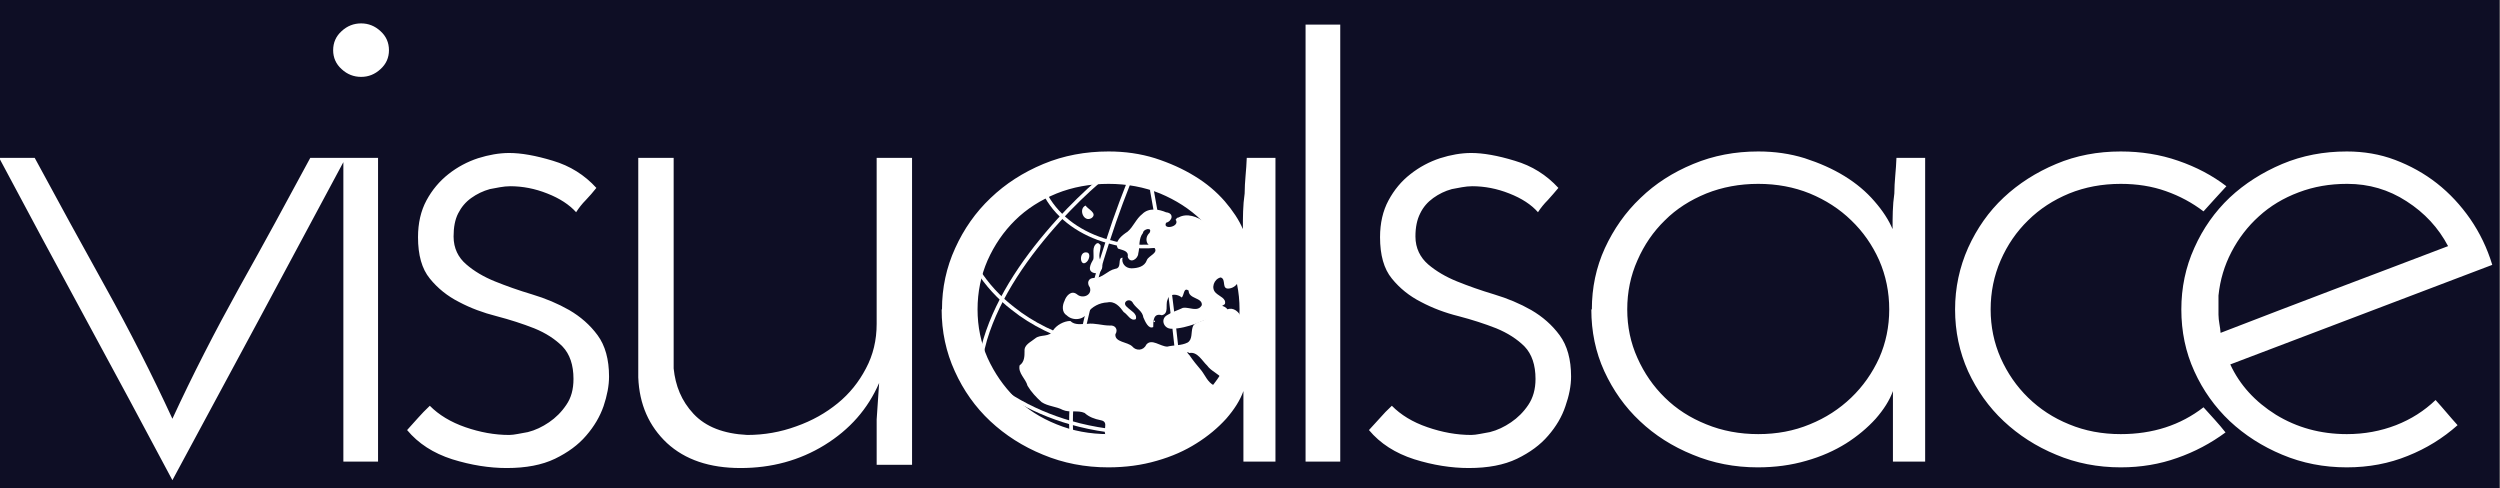 <?xml version="1.0" encoding="UTF-8" standalone="no"?>
<!-- Created with Inkscape (http://www.inkscape.org/) -->

<svg
   xmlns:dc="http://purl.org/dc/elements/1.1/"
   xmlns:cc="http://creativecommons.org/ns#"
   xmlns:rdf="http://www.w3.org/1999/02/22-rdf-syntax-ns#"
   xmlns:svg="http://www.w3.org/2000/svg"
   xmlns="http://www.w3.org/2000/svg"
   xmlns:sodipodi="http://sodipodi.sourceforge.net/DTD/sodipodi-0.dtd"
   xmlns:inkscape="http://www.inkscape.org/namespaces/inkscape"
   version="1.1"
   id="svg3524"
   inkscape:version="0.48.4 r9939"
   sodipodi:docname="logo.svg"
   height="50"
   width="256"
   viewBox="0 0 256.01 50"
   preserveAspectRatio="xMinYMin meet">
  <rect x="0" y="0" width="256.01" height="50" fill="#808080" stroke="none"/>
  <sodipodi:namedview
     pagecolor="#ffffff"
     bordercolor="#666666"
     borderopacity="1"
     objecttolerance="10"
     gridtolerance="10"
     guidetolerance="10"
     inkscape:pageopacity="0"
     inkscape:pageshadow="2"
     inkscape:window-width="966"
     inkscape:window-height="613"
     id="namedview23"
     showgrid="false"
     inkscape:zoom="2.4725"
     inkscape:cx="141.77"
     inkscape:cy="-13.847"
     inkscape:window-x="0"
     inkscape:window-y="0"
     inkscape:window-maximized="0"
     inkscape:current-layer="svg3524"
     inkscape:showpageshadow="false"
     fit-margin-bottom="0"
     fit-margin-top="0"
     fit-margin-left="0"
     fit-margin-right="0" />
  <defs
     id="defs3526" />
  <g
     transform="matrix(1.803,0,0,1.728,-6.3458e-8,-14.749)"
     id="layer3">
    <rect
       width="141.96"
       height="28.929"
       x="3.519e-008"
       y="8.533"
       id="rect3140"
       style="fill:#07071f;fill-opacity:0.941;fill-rule:nonzero;stroke:none">
      <title
         id="title3776">Fond</title>
    </rect>
  </g>
  <g
     transform="matrix(1.803,0,0,1.728,-548.56,-902.8)"
     id="layer1">
    <path
       d="m 437.54,533.35 c -0.96,0 -1.87,0.16 -2.73,0.5 -0.87,0.34 -1.62,0.81 -2.26,1.42 -0.64,0.6 -1.16,1.31 -1.56,2.11 -0.4,0.8 -0.65,1.66 -0.74,2.59 0,0.38 0,0.76 0,1.13 0,0.37 0.1,0.73 0.12,1.08 2.15,-0.87 4.29,-1.72 6.43,-2.57 2.15,-0.85 4.31,-1.7 6.49,-2.57 -0.55,-1.09 -1.33,-1.97 -2.36,-2.66 -1.02,-0.69 -2.14,-1.03 -3.36,-1.03 z m 8.26,4.8 c -2.5,0.99 -4.98,1.97 -7.44,2.95 -2.46,0.97 -4.94,1.96 -7.44,2.95 0.54,1.22 1.41,2.21 2.59,2.98 1.19,0.76 2.53,1.15 4.03,1.15 1,0 1.92,-0.18 2.79,-0.53 0.86,-0.35 1.61,-0.85 2.25,-1.49 0.23,0.26 0.43,0.51 0.63,0.75 0.19,0.24 0.4,0.48 0.62,0.74 -0.83,0.77 -1.77,1.38 -2.83,1.82 -1.06,0.45 -2.21,0.68 -3.46,0.68 -1.31,0 -2.53,-0.25 -3.67,-0.75 -1.13,-0.49 -2.13,-1.16 -2.98,-1.99 -0.84,-0.83 -1.52,-1.82 -2.01,-2.95 -0.5,-1.14 -0.74,-2.36 -0.74,-3.67 0,-1.28 0.24,-2.5 0.74,-3.65 0.49,-1.15 1.17,-2.15 2.01,-2.98 0.85,-0.83 1.85,-1.49 2.98,-1.99 1.14,-0.5 2.36,-0.74 3.67,-0.74 0.96,0 1.88,0.16 2.74,0.5 0.86,0.34 1.66,0.8 2.38,1.39 0.72,0.59 1.35,1.3 1.89,2.11 0.54,0.82 0.96,1.72 1.25,2.72 z m -16.4,8.44 c 0.22,0.26 0.44,0.51 0.65,0.75 0.21,0.24 0.41,0.49 0.6,0.74 -0.83,0.64 -1.75,1.15 -2.74,1.51 -0.99,0.37 -2.06,0.56 -3.21,0.56 -1.31,0 -2.54,-0.25 -3.67,-0.75 -1.14,-0.49 -2.13,-1.16 -2.98,-1.99 -0.85,-0.83 -1.52,-1.82 -2.02,-2.95 -0.49,-1.14 -0.74,-2.36 -0.74,-3.67 0,-1.28 0.25,-2.5 0.74,-3.65 0.5,-1.15 1.17,-2.15 2.02,-2.98 0.85,-0.83 1.84,-1.49 2.98,-1.99 1.13,-0.5 2.36,-0.74 3.67,-0.74 1.15,0 2.24,0.18 3.26,0.55 1.03,0.37 1.94,0.87 2.74,1.51 -0.23,0.26 -0.44,0.5 -0.65,0.74 -0.21,0.24 -0.43,0.49 -0.65,0.75 -0.64,-0.51 -1.35,-0.91 -2.14,-1.2 -0.78,-0.29 -1.64,-0.43 -2.56,-0.43 -1.06,0 -2.03,0.19 -2.93,0.57 -0.9,0.39 -1.67,0.91 -2.33,1.59 -0.66,0.67 -1.18,1.46 -1.56,2.37 -0.38,0.91 -0.57,1.88 -0.57,2.91 0,1.02 0.19,1.98 0.57,2.88 0.38,0.89 0.9,1.68 1.56,2.35 0.66,0.67 1.43,1.2 2.33,1.58 0.9,0.39 1.87,0.58 2.93,0.58 1.82,0 3.39,-0.53 4.7,-1.59 z m -32.73,-5.8 c 0,1.02 0.19,1.98 0.58,2.88 0.38,0.89 0.9,1.68 1.56,2.35 0.65,0.67 1.44,1.2 2.35,1.58 0.91,0.39 1.9,0.58 2.95,0.58 1.06,0 2.03,-0.19 2.93,-0.58 0.9,-0.38 1.68,-0.91 2.35,-1.58 0.67,-0.67 1.2,-1.46 1.59,-2.35 0.38,-0.9 0.57,-1.86 0.57,-2.88 0,-1.03 -0.19,-2 -0.57,-2.91 -0.39,-0.91 -0.92,-1.7 -1.59,-2.37 -0.67,-0.68 -1.45,-1.2 -2.35,-1.59 -0.9,-0.38 -1.87,-0.57 -2.93,-0.57 -1.05,0 -2.04,0.19 -2.95,0.57 -0.91,0.39 -1.7,0.91 -2.35,1.59 -0.66,0.67 -1.18,1.46 -1.56,2.37 -0.39,0.91 -0.58,1.88 -0.58,2.91 z m -2.01,0 c 0,-1.28 0.24,-2.49 0.74,-3.63 0.5,-1.13 1.17,-2.13 2.02,-2.97 0.84,-0.85 1.84,-1.52 3,-2.02 1.15,-0.5 2.38,-0.74 3.69,-0.74 0.93,0 1.81,0.13 2.64,0.4 0.83,0.28 1.59,0.63 2.26,1.06 0.67,0.43 1.24,0.93 1.7,1.49 0.47,0.56 0.81,1.11 1.03,1.65 0,-0.7 0,-1.4 0.1,-2.11 0,-0.7 0.1,-1.41 0.12,-2.11 l 1.63,0 0,18 -1.83,0 0,-2.16 c 0,-0.35 0,-0.69 0,-1.01 0,-0.32 0,-0.65 0,-1.01 -0.19,0.55 -0.52,1.09 -0.98,1.64 -0.47,0.54 -1.03,1.03 -1.68,1.46 -0.66,0.43 -1.41,0.78 -2.26,1.03 -0.85,0.26 -1.77,0.39 -2.76,0.39 -1.31,0 -2.54,-0.25 -3.69,-0.75 -1.16,-0.49 -2.16,-1.16 -3,-1.99 -0.85,-0.83 -1.52,-1.82 -2.02,-2.95 -0.5,-1.14 -0.74,-2.36 -0.74,-3.67 z m -1.9,-7.2 c -0.2,0.25 -0.4,0.49 -0.6,0.72 -0.21,0.22 -0.4,0.46 -0.56,0.72 -0.38,-0.45 -0.92,-0.82 -1.63,-1.11 -0.7,-0.29 -1.41,-0.43 -2.11,-0.43 -0.38,0 -0.77,0.1 -1.15,0.17 -0.39,0.11 -0.74,0.29 -1.06,0.53 -0.32,0.24 -0.57,0.54 -0.74,0.91 -0.18,0.37 -0.27,0.82 -0.27,1.37 0,0.7 0.28,1.25 0.72,1.65 0.45,0.4 1,0.74 1.64,1.01 0.64,0.27 1.34,0.53 2.11,0.77 0.77,0.24 1.47,0.55 2.11,0.93 0.64,0.39 1.18,0.88 1.61,1.49 0.43,0.61 0.65,1.43 0.65,2.45 0,0.54 -0.11,1.13 -0.32,1.75 -0.2,0.63 -0.53,1.21 -0.98,1.75 -0.45,0.55 -1.04,1 -1.77,1.37 -0.74,0.37 -1.65,0.55 -2.74,0.55 -0.99,0 -2.03,-0.17 -3.1,-0.52 -1.07,-0.36 -1.93,-0.93 -2.57,-1.73 0.23,-0.26 0.44,-0.5 0.63,-0.72 0.19,-0.23 0.41,-0.47 0.67,-0.72 0.51,0.54 1.18,0.97 2.02,1.27 0.83,0.3 1.66,0.46 2.49,0.46 0.29,0 0.64,-0.1 1.06,-0.17 0.42,-0.11 0.82,-0.31 1.2,-0.58 0.38,-0.27 0.71,-0.61 0.98,-1.03 0.27,-0.42 0.41,-0.93 0.41,-1.54 0,-0.83 -0.21,-1.47 -0.62,-1.92 -0.42,-0.44 -0.96,-0.8 -1.61,-1.08 -0.66,-0.27 -1.37,-0.51 -2.14,-0.72 -0.77,-0.2 -1.48,-0.48 -2.13,-0.84 -0.66,-0.35 -1.21,-0.81 -1.66,-1.39 -0.45,-0.57 -0.67,-1.39 -0.67,-2.45 0,-0.83 0.16,-1.56 0.48,-2.18 0.32,-0.62 0.73,-1.14 1.25,-1.56 0.51,-0.42 1.07,-0.73 1.68,-0.94 0.6,-0.2 1.2,-0.31 1.77,-0.31 0.67,0 1.5,0.15 2.47,0.46 0.98,0.3 1.8,0.84 2.48,1.61 z m -12.39,16.22 -1.97,0 0,-25.9 1.97,0 z m -20.6,-9.02 c 0,1.02 0.19,1.98 0.57,2.88 0.39,0.89 0.91,1.68 1.56,2.35 0.66,0.67 1.45,1.2 2.36,1.58 0.91,0.39 1.89,0.58 2.95,0.58 1.05,0 2.03,-0.19 2.93,-0.58 0.89,-0.38 1.68,-0.91 2.35,-1.58 0.67,-0.67 1.2,-1.46 1.58,-2.35 0.39,-0.9 0.58,-1.86 0.58,-2.88 0,-1.03 -0.19,-2 -0.58,-2.91 -0.38,-0.91 -0.91,-1.7 -1.58,-2.37 -0.67,-0.68 -1.46,-1.2 -2.35,-1.59 -0.9,-0.38 -1.88,-0.57 -2.93,-0.57 -1.06,0 -2.04,0.19 -2.95,0.57 -0.91,0.39 -1.7,0.91 -2.36,1.59 -0.65,0.67 -1.17,1.46 -1.56,2.37 -0.38,0.91 -0.57,1.88 -0.57,2.91 z m -2.02,0 c 0,-1.28 0.25,-2.49 0.75,-3.63 0.49,-1.13 1.16,-2.13 2.01,-2.97 0.85,-0.85 1.85,-1.52 3,-2.02 1.15,-0.5 2.39,-0.74 3.7,-0.74 0.93,0 1.81,0.13 2.64,0.4 0.83,0.28 1.58,0.63 2.25,1.06 0.68,0.43 1.24,0.93 1.71,1.49 0.46,0.56 0.81,1.11 1.03,1.65 0,-0.7 0,-1.4 0.1,-2.11 0,-0.7 0.1,-1.41 0.12,-2.11 l 1.63,0 0,18 -1.82,0 0,-2.16 c 0,-0.35 0,-0.69 0,-1.01 0,-0.32 0,-0.65 0,-1.01 -0.19,0.55 -0.52,1.09 -0.98,1.64 -0.47,0.54 -1.03,1.03 -1.69,1.46 -0.65,0.43 -1.4,0.78 -2.25,1.03 -0.85,0.26 -1.77,0.39 -2.76,0.39 -1.31,0 -2.55,-0.25 -3.7,-0.75 -1.15,-0.49 -2.15,-1.16 -3,-1.99 -0.85,-0.83 -1.52,-1.82 -2.01,-2.95 -0.5,-1.14 -0.75,-2.36 -0.75,-3.67 z m -1.7,9.21 -2.01,0 0,-2.69 0.14,-2.16 c -0.64,1.54 -1.67,2.76 -3.1,3.68 -1.42,0.91 -3.01,1.36 -4.77,1.36 -1.76,0 -3.15,-0.49 -4.18,-1.48 -1.02,-1 -1.57,-2.29 -1.63,-3.89 l 0,-13.01 2.01,0 0,12.48 c 0.1,1.02 0.44,1.92 1.13,2.69 0.69,0.77 1.71,1.18 3.05,1.25 0.96,0 1.89,-0.17 2.78,-0.51 0.9,-0.33 1.68,-0.79 2.36,-1.37 0.67,-0.57 1.2,-1.26 1.6,-2.06 0.41,-0.8 0.61,-1.68 0.61,-2.64 l 0,-9.84 2.01,0 z m -17.93,-16.41 c -0.19,0.25 -0.39,0.49 -0.6,0.72 -0.21,0.22 -0.39,0.46 -0.55,0.72 -0.39,-0.45 -0.93,-0.82 -1.64,-1.11 -0.7,-0.29 -1.4,-0.43 -2.11,-0.43 -0.38,0 -0.77,0.1 -1.15,0.17 -0.38,0.11 -0.74,0.29 -1.06,0.53 -0.32,0.24 -0.56,0.54 -0.74,0.91 -0.18,0.37 -0.26,0.82 -0.26,1.37 0,0.7 0.27,1.25 0.72,1.65 0.44,0.4 0.99,0.74 1.63,1.01 0.64,0.27 1.34,0.53 2.11,0.77 0.77,0.24 1.47,0.55 2.11,0.93 0.64,0.39 1.18,0.88 1.61,1.49 0.43,0.61 0.65,1.43 0.65,2.45 0,0.54 -0.11,1.13 -0.31,1.75 -0.21,0.63 -0.54,1.21 -0.99,1.75 -0.45,0.55 -1.04,1 -1.77,1.37 -0.74,0.37 -1.65,0.55 -2.74,0.55 -0.99,0 -2.02,-0.17 -3.1,-0.52 -1.07,-0.36 -1.92,-0.93 -2.56,-1.73 0.22,-0.26 0.43,-0.5 0.62,-0.72 0.19,-0.23 0.42,-0.47 0.67,-0.72 0.51,0.54 1.19,0.97 2.02,1.27 0.83,0.3 1.66,0.46 2.49,0.46 0.29,0 0.64,-0.1 1.06,-0.17 0.42,-0.11 0.82,-0.31 1.2,-0.58 0.38,-0.27 0.71,-0.61 0.98,-1.03 0.28,-0.42 0.41,-0.93 0.41,-1.54 0,-0.83 -0.21,-1.47 -0.62,-1.92 -0.42,-0.44 -0.95,-0.8 -1.61,-1.08 -0.66,-0.27 -1.37,-0.51 -2.14,-0.72 -0.76,-0.2 -1.48,-0.48 -2.13,-0.84 -0.66,-0.35 -1.21,-0.81 -1.66,-1.39 -0.45,-0.57 -0.67,-1.39 -0.67,-2.45 0,-0.83 0.16,-1.56 0.48,-2.18 0.32,-0.62 0.74,-1.14 1.25,-1.56 0.51,-0.42 1.07,-0.73 1.68,-0.94 0.61,-0.2 1.2,-0.31 1.77,-0.31 0.68,0 1.5,0.15 2.48,0.46 0.97,0.3 1.8,0.84 2.47,1.61 z m -14.95,-8.16 c 0,-0.45 0.16,-0.83 0.48,-1.13 0.32,-0.31 0.69,-0.46 1.11,-0.46 0.41,0 0.78,0.15 1.1,0.46 0.32,0.3 0.48,0.68 0.48,1.13 0,0.44 -0.16,0.82 -0.48,1.12 -0.32,0.31 -0.69,0.46 -1.1,0.46 -0.42,0 -0.79,-0.15 -1.11,-0.46 -0.32,-0.3 -0.48,-0.68 -0.48,-1.12 z m 2.55,24.38 -1.97,0 0,-18 1.97,0 z m -11.68,1.1 c -1.63,-3.2 -3.27,-6.38 -4.92,-9.55 -1.65,-3.17 -3.29,-6.35 -4.92,-9.55 l 2.02,0 c 1.31,2.53 2.65,5.09 4.03,7.68 1.38,2.59 2.64,5.18 3.79,7.78 1.15,-2.6 2.42,-5.18 3.79,-7.76 1.38,-2.57 2.72,-5.14 4.04,-7.7 l 2.01,0 c -3.23,6.3 -6.51,12.67 -9.84,19.1 z"
       id="path4029"
       style="font-size:48px;font-style:normal;font-variant:normal;font-weight:normal;font-stretch:normal;line-height:125%;letter-spacing:-5.81px;word-spacing:0px;fill:#ffffff;fill-opacity:1;stroke:none;display:inline;font-family:Josefin Sans;-inkscape-font-specification:Josefin Sans"
       inkscape:connector-curvature="0">
      <title
         id="title5161">visualsace</title>
    </path>
  </g>
  <g
     transform="matrix(1.803,0,0,1.728,-548.56,-902.8)"
     id="layer2">
    <g
       transform="translate(-7.683,7.979)"
       id="g3040">
      <g
         transform="translate(-0.379,1.136)"
         id="g3122">
        <path
           d="m 382.02,531.66 c -0.31,-0.41 -1.09,-0.19 -1.11,0.33 -0.1,0.5 -0.74,0.32 -0.86,0.73 -0.1,0.31 0,0.74 -0.29,0.92 -0.36,0.19 -0.77,0.14 -1.15,0.24 -0.39,0 -0.9,-0.51 -1.2,-0.11 -0.15,0.35 -0.57,0.38 -0.79,0.1 -0.27,-0.28 -1,-0.24 -0.96,-0.72 0.17,-0.28 0,-0.56 -0.33,-0.52 -0.42,0 -0.84,-0.16 -1.26,-0.1 -0.33,0 -0.71,0.1 -0.97,-0.17 -0.36,0 -0.79,0.25 -0.98,0.56 -0.19,0.43 -0.71,0.21 -1.01,0.47 -0.25,0.22 -0.64,0.37 -0.61,0.76 0,0.29 0,0.64 -0.28,0.84 -0.1,0.47 0.35,0.79 0.45,1.21 0.21,0.37 0.5,0.69 0.8,0.97 0.36,0.25 0.82,0.25 1.2,0.46 0.39,0.18 0.86,0 1.24,0.18 0.25,0.24 0.57,0.36 0.91,0.43 0.56,0.1 0,0.69 0.38,0.98 0.4,0.19 0.6,0.55 0.85,0.9 0.31,0.21 0.7,0 1.04,0 1.15,-0.13 2.32,-0.44 3.26,-1.14 0.65,-0.45 1.12,-1.15 1.22,-1.93 0.1,-0.35 0.11,-0.77 -0.31,-0.87 -0.36,-0.19 -0.49,-0.58 -0.72,-0.89 -0.24,-0.29 -0.47,-0.59 -0.68,-0.91 -0.1,-0.1 -0.21,-0.26 0,-0.12 0.46,-0.1 0.73,0.47 1.01,0.74 0.23,0.34 0.64,0.47 0.87,0.8 0.32,0.34 0.5,-0.28 0.64,-0.5 0.48,-0.97 0.68,-2.11 0.42,-3.17 -0.11,-0.3 -0.43,-0.6 -0.77,-0.46 z m -8.12,0.98 0,0.1 0,-0.1 z m 0,0.14 0,0.1 0,-0.1 z"
           id="path2652"
           style="fill:#ffffff;fill-opacity:1;fill-rule:nonzero;stroke:none;display:inline"
           inkscape:connector-curvature="0" />
        <path
           d="m 379.22,534.95 c -0.13,-1.56 -0.32,-3.11 -0.51,-4.67 -0.19,-1.38 -0.52,-2.89 -0.98,-5.69"
           id="path11164"
           style="fill:none;stroke:#ffffff;stroke-width:0.214;stroke-linecap:butt;stroke-linejoin:miter;stroke-miterlimit:10;stroke-opacity:1;stroke-dasharray:none;display:inline"
           inkscape:connector-curvature="0" />
        <path
           d="m 368.79,537.73 c -1.1,-1.11 -0.9,-2.93 -0.52,-4.28 0.75,-2.59 2.4,-5.02 4.19,-7.08 0.72,-0.82 1.48,-1.6 2.29,-2.33"
           id="path11204"
           style="fill:none;stroke:#ffffff;stroke-width:0.214;stroke-linecap:butt;stroke-linejoin:miter;stroke-miterlimit:10;stroke-opacity:1;stroke-dasharray:none;display:inline"
           inkscape:connector-curvature="0" />
        <path
           d="m 373.82,540.68 c -0.6,-0.26 -0.59,-1.1 -0.67,-1.7 -0.1,-2.76 0.52,-5.34 1.12,-7.97 0.2,-0.76 0.4,-1.52 0.62,-2.28 0.23,-0.76 0.46,-1.52 0.71,-2.27 0.25,-0.75 0.52,-1.5 0.8,-2.24"
           id="path11208"
           style="fill:none;stroke:#ffffff;stroke-width:0.214;stroke-linecap:butt;stroke-linejoin:miter;stroke-miterlimit:10;stroke-opacity:1;stroke-dasharray:none;display:inline"
           inkscape:connector-curvature="0" />
        <path
           d="m 373.13,538.39 c 2.65,0.79 5.63,0.81 8.27,0"
           id="path11220"
           style="fill:none;stroke:#ffffff;stroke-width:0.214;stroke-linecap:butt;stroke-linejoin:miter;stroke-miterlimit:10;stroke-opacity:1;stroke-dasharray:none;display:inline"
           inkscape:connector-curvature="0" />
        <path
           d="m 367.2,534.6 c 1.52,1.83 3.65,3.11 5.93,3.79"
           id="path11224"
           style="fill:none;stroke:#ffffff;stroke-width:0.214;stroke-linecap:butt;stroke-linejoin:miter;stroke-miterlimit:10;stroke-opacity:1;stroke-dasharray:none;display:inline"
           inkscape:connector-curvature="0" />
        <path
           d="m 367.83,529.33 c 0.53,0.87 1.22,1.66 2.01,2.29 1.12,0.94 2.48,1.6 3.85,2.02"
           id="path11236"
           style="fill:none;stroke:#ffffff;stroke-width:0.214;stroke-linecap:butt;stroke-linejoin:miter;stroke-miterlimit:10;stroke-opacity:1;stroke-dasharray:none;display:inline"
           inkscape:connector-curvature="0" />
        <path
           d="m 371.74,524.97 c 0.71,1.33 2.02,2.24 3.48,2.67 1.2,0.37 2.52,0.41 3.75,0.12"
           id="path11240"
           style="fill:none;stroke:#ffffff;stroke-width:0.214;stroke-linecap:butt;stroke-linejoin:miter;stroke-miterlimit:10;stroke-opacity:1;stroke-dasharray:none;display:inline"
           inkscape:connector-curvature="0" />
        <path
           d="m 379.08,526.35 c 0.29,0.43 -0.76,0.64 -0.54,0.19 0.36,-0.1 0.47,-0.57 0,-0.62 -0.42,-0.19 -0.99,-0.28 -1.35,0.1 -0.36,0.29 -0.5,0.75 -0.84,1.05 -0.31,0.21 -0.79,0.6 -0.54,1 0.25,0.1 0.62,0.12 0.55,0.49 0.14,0.43 0.59,0.12 0.6,-0.2 0.1,-0.41 0,-0.87 0.27,-1.22 0,-0.23 0.56,-0.37 0.37,0 -0.31,0.29 -0.19,0.81 0.24,0.84 0.33,0.34 -0.29,0.5 -0.39,0.77 -0.13,0.39 -0.51,0.48 -0.87,0.49 -0.38,0 -0.59,-0.34 -0.51,-0.63 -0.32,0 0,0.61 -0.42,0.66 -0.45,0.1 -0.72,0.56 -1.2,0.54 -0.35,0 -0.42,0.32 -0.24,0.56 0.15,0.46 -0.41,0.7 -0.73,0.41 -0.33,-0.27 -0.62,0.1 -0.71,0.39 -0.13,0.27 -0.16,0.68 0.13,0.86 0.34,0.34 0.95,0.28 1.18,-0.16 0.26,-0.36 0.67,-0.59 1.12,-0.61 0.43,-0.1 0.72,0.26 0.93,0.57 0.23,0.14 0.4,0.57 0.69,0.42 0.1,-0.33 -0.3,-0.5 -0.49,-0.71 -0.36,-0.29 0.17,-0.62 0.34,-0.22 0.19,0.3 0.53,0.45 0.58,0.83 0.1,0.24 0.29,0.71 0.56,0.57 0,-0.35 0,-0.85 0.49,-0.7 0.42,-0.1 0.19,-0.62 0.32,-0.91 0.1,-0.43 0.6,-0.34 0.81,-0.14 0.14,-0.14 0.1,-0.63 0.39,-0.41 0,0.51 0.79,0.4 0.75,0.86 -0.22,0.44 -0.73,0.1 -1.07,0.16 -0.3,0.15 -0.63,0.25 -0.91,0.44 -0.38,0.23 -0.19,0.8 0.25,0.8 0.48,0 0.95,-0.14 1.39,-0.3 0.26,-0.11 0.51,-0.22 0.77,-0.32 0.21,-0.36 0.57,-0.64 0.88,-0.84 0.1,-0.34 -0.32,-0.46 -0.51,-0.66 -0.3,-0.28 -0.11,-0.83 0.27,-0.92 0.35,0.1 0,0.75 0.52,0.65 0.5,-0.1 0.69,-0.72 0.53,-1.16 -0.3,-1.12 -1.06,-2.07 -1.96,-2.78 -0.41,-0.3 -1,-0.55 -1.49,-0.26 -0.1,0 -0.13,0.1 -0.18,0.17 z m -5.11,-0.83 c -0.43,0.19 -0.11,1.03 0.34,0.74 0.36,-0.29 -0.24,-0.54 -0.34,-0.74 l 0,0 z m 0.65,2.23 c -0.32,0.21 -0.16,0.64 -0.21,0.95 -0.14,0.25 -0.41,0.74 0.1,0.83 0.41,0 0.51,-0.45 0.31,-0.74 -0.16,-0.28 0,-0.58 0,-0.87 0,-0.1 -0.1,-0.13 -0.12,-0.17 z m -0.58,0.55 c -0.49,-0.1 -0.4,0.95 0,0.55 0.14,-0.14 0.23,-0.51 0,-0.55 z m 3.8,4.06 c 0,0.2 0.17,-0.1 0,0 z"
           id="path6176"
           style="fill:#ffffff;fill-opacity:1;fill-rule:nonzero;stroke:none;display:inline"
           inkscape:connector-curvature="0" />
      </g>
    </g>
  </g>
</svg>
